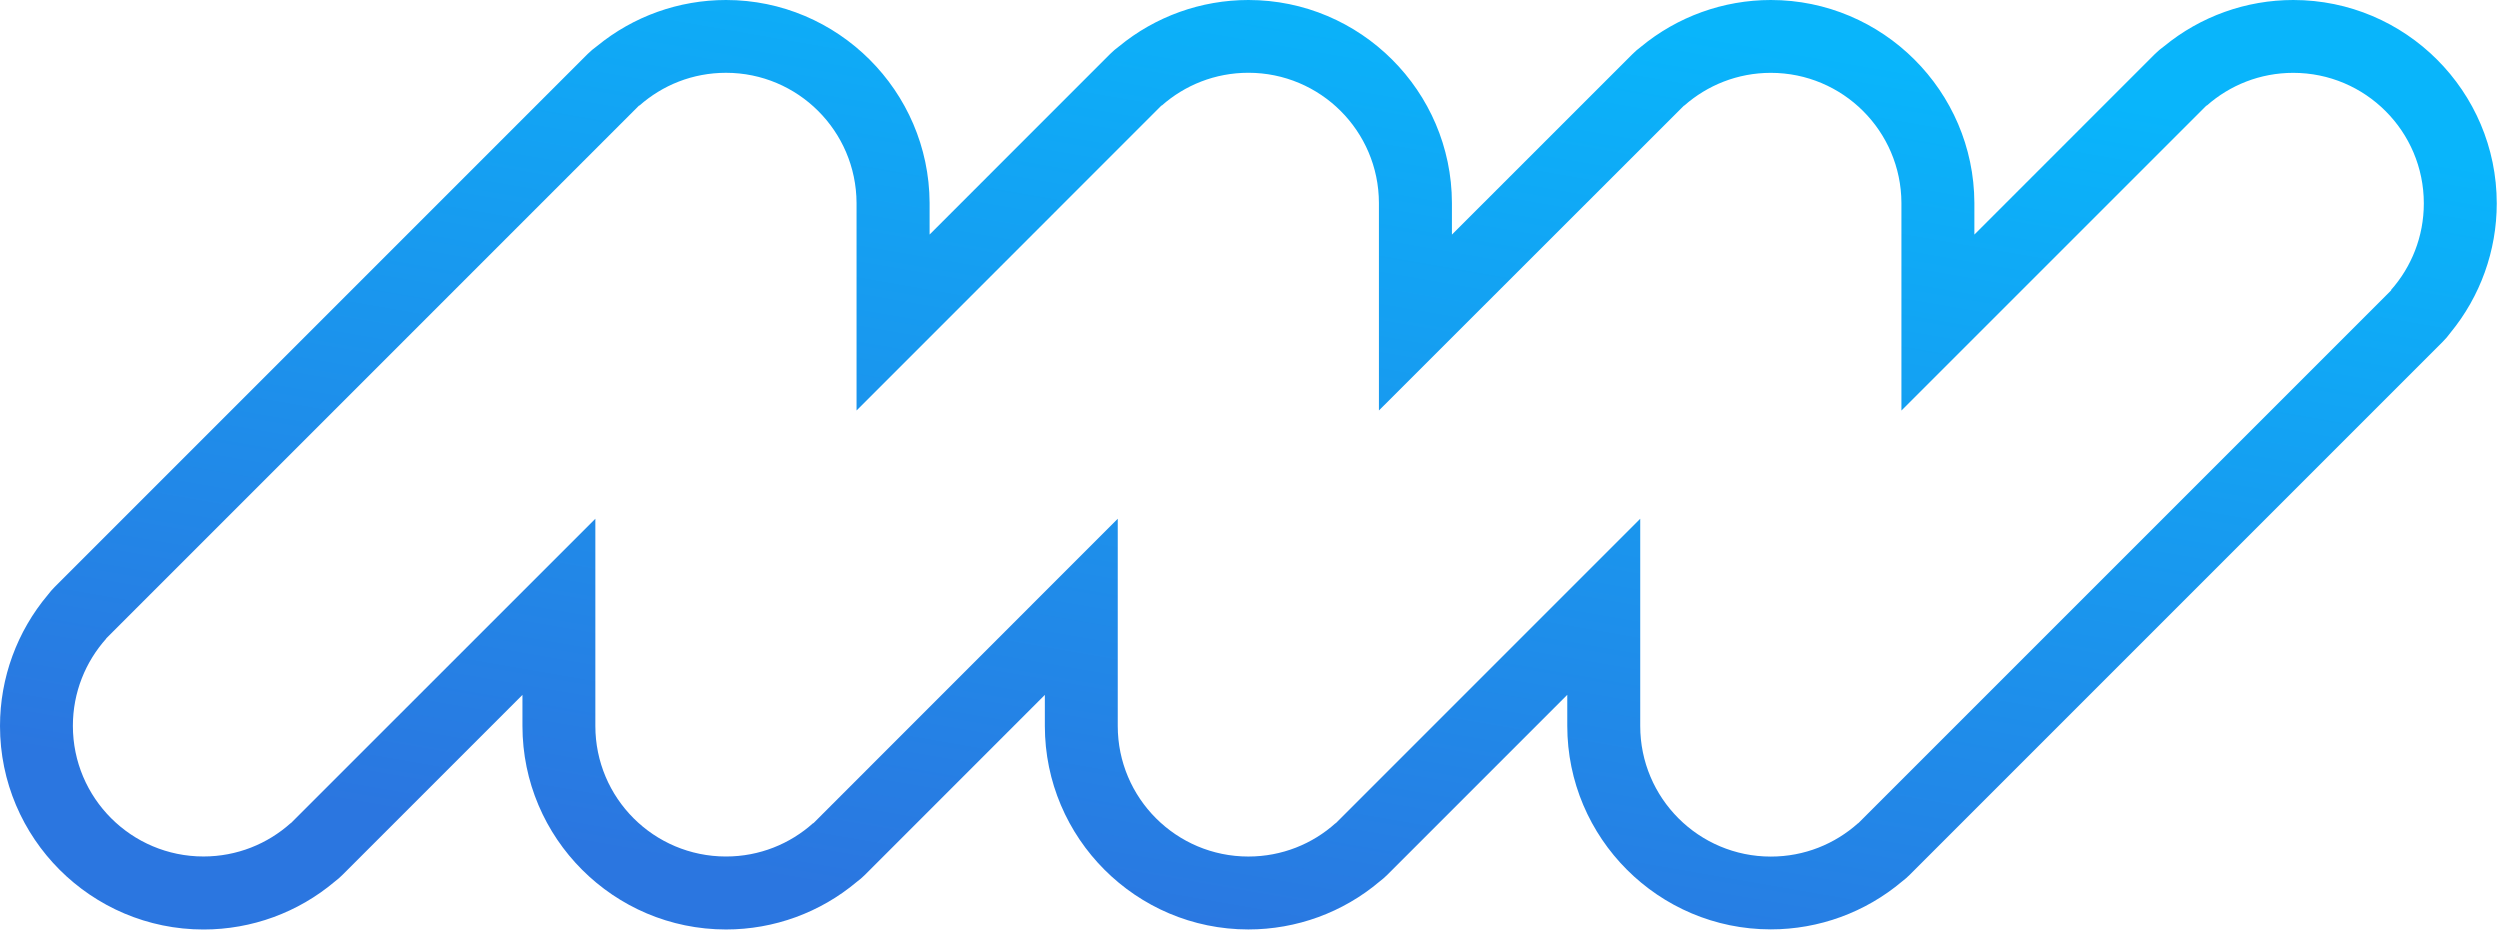 <svg width="100" height="38" viewBox="0 0 100 38" xmlns="http://www.w3.org/2000/svg"><defs><linearGradient x1="71.354%" y1="4.554%" x2="28.924%" y2="94.011%" id="a"><stop stop-color="#09B5FB" offset="0%"/><stop stop-color="#2B76E0" offset="100%"/></linearGradient></defs><path d="M91.732 0c-1.887 0-3.71.654-5.165 1.848-.13.093-.252.196-.37.312l-7.222 7.223v-1.27C78.958 3.64 75.305 0 70.833 0c-1.9 0-3.737.665-5.2 1.875-.115.086-.227.182-.33.285l-7.226 7.224v-1.27C58.065 3.64 54.413 0 49.937 0c-1.893 0-3.72.657-5.176 1.855-.124.09-.243.193-.357.305l-7.22 7.222V8.11C37.162 3.64 33.51 0 29.042 0c-1.886 0-3.704.65-5.157 1.84-.133.095-.26.202-.38.32L2.186 23.48c-.096.097-.186.2-.266.306C.68 25.258 0 27.114 0 29.04c0 4.49 3.653 8.14 8.142 8.14 1.927 0 3.78-.678 5.248-1.916.11-.082.212-.172.31-.27l7.198-7.198v1.243c0 4.488 3.653 8.14 8.143 8.14 1.92 0 3.765-.675 5.23-1.904.115-.085.226-.18.328-.282l7.195-7.197v1.242c0 4.488 3.653 8.14 8.14 8.14 1.928 0 3.78-.678 5.244-1.913.11-.084.216-.174.316-.274l7.197-7.198v1.242c0 4.49 3.652 8.14 8.14 8.14 1.928 0 3.786-.68 5.256-1.92.107-.08.208-.17.304-.265l21.314-21.315c.114-.112.217-.234.31-.362 1.197-1.456 1.855-3.282 1.855-5.176C99.87 3.65 96.22 0 91.73 0zm3.918 11.61l-.223.223-.002.003L74.33 32.93l-.006-.002c-.927.83-2.147 1.335-3.49 1.335-2.887 0-5.225-2.34-5.225-5.224V20.75L53.43 32.93l-.007-.003c-.922.83-2.146 1.334-3.488 1.334-2.885 0-5.225-2.337-5.225-5.222V20.75L32.535 32.93l-.01-.004c-.924.83-2.146 1.334-3.485 1.334-2.888 0-5.226-2.338-5.226-5.224V20.75l-12.18 12.178-.006-.003c-.925.83-2.148 1.334-3.488 1.334-2.884 0-5.225-2.34-5.225-5.225 0-1.342.506-2.563 1.335-3.49l-.004-.006 21.32-21.32.01.006c.922-.816 2.13-1.312 3.463-1.312 2.876 0 5.21 2.328 5.223 5.205v8.303l12.2-12.203.008.006c.922-.816 2.136-1.312 3.464-1.312 2.88 0 5.215 2.328 5.223 5.205v8.303L67.364 4.22l.004.006c.924-.816 2.138-1.312 3.463-1.312 2.88 0 5.216 2.328 5.226 5.205v8.303L88.26 4.22l.008.006c.923-.816 2.134-1.312 3.462-1.312 2.884 0 5.223 2.34 5.223 5.223 0 1.33-.497 2.542-1.312 3.463l.01.01z" fill="url(#a)" fill-rule="evenodd"/></svg>